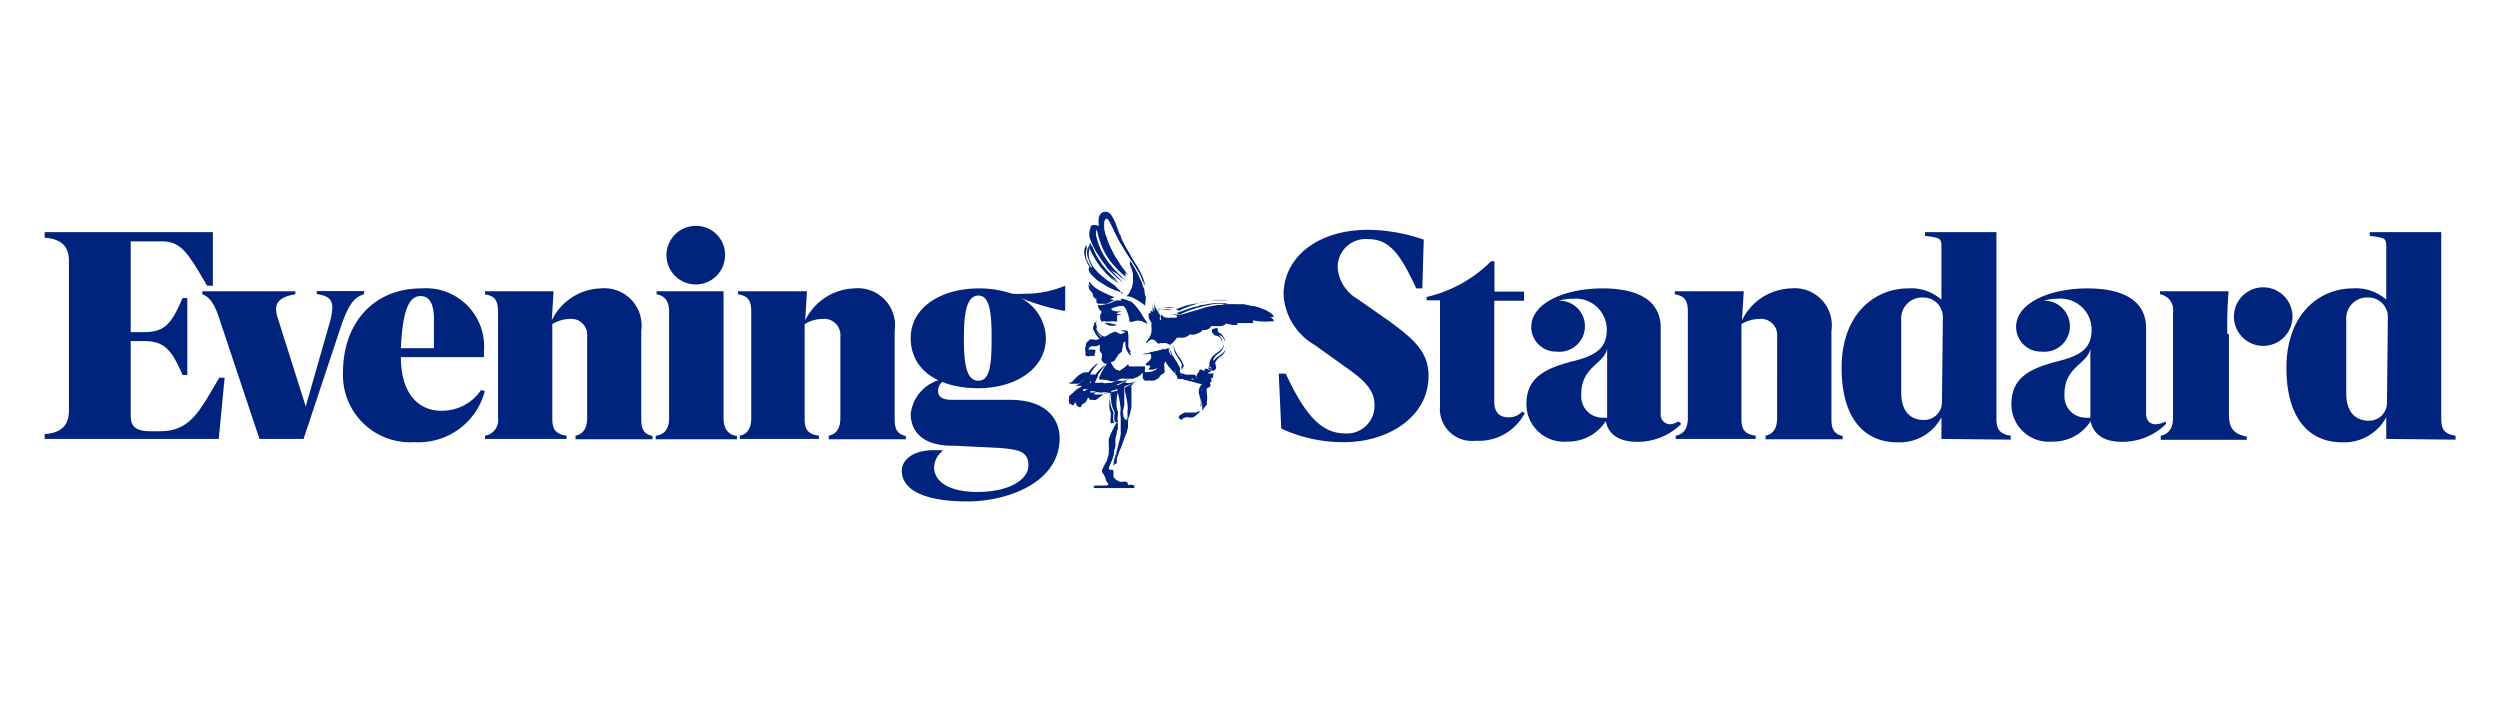 <svg xmlns="http://www.w3.org/2000/svg" viewBox="0 0 140 40"><title>Evening-Standard-Press-LogoArtboard 1</title><path d="M17,24.58H14.53l-2.31-6.92c-.25-.72-.54-1.06-.89-1.18v-.17h5.21v.17c-.9.15-1.25.49-1,1.28l1.58,5,1.3-4.54a3.78,3.78,0,0,0,.19-1c0-.55-.39-.68-.87-.75v-.17h2.65v.17c-.47.17-.8.39-1.27,1.73Zm104.3-.84a3.46,3.46,0,0,1-2.51,1c-1,0-1.59-.46-1.71-1.16a2.49,2.49,0,0,1-2.18,1.15,2.09,2.09,0,0,1-2.26-2.1c0-1.47,1-2,2.68-2.42,1.33-.34,1.81-.79,1.81-1.77V18.4a1.74,1.74,0,0,0-1.9-1.67,2.72,2.72,0,0,0-.78.11,1.43,1.43,0,1,1-.13,2.85,1.39,1.39,0,0,1-1.42-1.38c0-1.34,1.88-2.16,4-2.16s3.28.77,3.28,2.21c0,0,0,1.9,0,4.79,0,.33.16.61.53.61a1.27,1.27,0,0,0,.56-.16Zm-27.15,0a3.46,3.46,0,0,1-2.51,1c-1,0-1.6-.46-1.71-1.16a2.52,2.52,0,0,1-2.18,1.15,2.1,2.1,0,0,1-2.27-2.1c0-1.47,1-2,2.68-2.42,1.33-.34,1.82-.79,1.82-1.77V18.4a1.74,1.74,0,0,0-1.9-1.67,2.67,2.67,0,0,0-.78.11,1.43,1.43,0,1,1-.14,2.85,1.38,1.38,0,0,1-1.41-1.38c0-1.34,1.88-2.16,4-2.16S93,16.92,93,18.36c0,0,0,1.9,0,4.79a.54.54,0,0,0,.54.61A1.27,1.27,0,0,0,94,23.6Zm-67-1.84a3.83,3.83,0,0,1-3.94,2.86,3.76,3.76,0,0,1-4-3.94c0-2.66,1.66-4.67,4.39-4.67a3.26,3.26,0,0,1,3.5,3.54V20H22.45c0,2.13,1.06,3,2.24,3a2.63,2.63,0,0,0,2.25-1.16Zm46.46-2.59a3.48,3.48,0,0,1-1.73-2.81c0-2.11,1.93-3.63,4.72-3.63a9.72,9.72,0,0,1,3.13.55l-.08,2.73h-.34c-.84-1.79-1.43-2.76-2.69-2.76A1.57,1.57,0,0,0,74.91,15,2.21,2.21,0,0,0,76,16.73L77.82,18C79.18,19,80,19.71,80,21.05c0,2.34-2.33,3.71-4.71,3.71A8.24,8.24,0,0,1,71.75,24l-.14-3.08H72c1,2.14,1.91,3.35,3.31,3.35a1.54,1.54,0,0,0,1.66-1.63c0-.82-.65-1.4-1.5-2ZM52.8,21.36a.68.68,0,0,0-.27.53c0,.26.15.5.77.5l3.26,0c2.14,0,2.78,1.18,2.78,2.14,0,2.54-3,3.55-5.15,3.55-2.72,0-3.69-.79-3.69-1.72,0-.57.58-1.15,1.78-1.15.17,0,.32,0,.5,0l0,.05a1.2,1.2,0,0,0-.47.92c0,.68.67,1.37,2.43,1.37s2.85-.69,2.85-1.47-.47-.91-1.69-1l-2.46-.12C51.67,25,51,24.15,51,23.18a2.24,2.24,0,0,1,1.63-1.91ZM51,18.92c0-1.71,1.7-2.77,3.83-2.77a5.89,5.89,0,0,1,1.86.3,5,5,0,0,0,.66,0A5.85,5.85,0,0,0,59.65,16v1.4h-.1a13,13,0,0,1-2.41-.72,2.58,2.58,0,0,1,1.43,2.24c0,1.74-1.7,2.82-3.79,2.82S51,20.82,51,18.92m39,4.43V19.53c-.17.86-1.45,1-1.45,2.54v.06a1.19,1.19,0,0,0,1.17,1.26,1.57,1.57,0,0,0,.28,0m38.38-5.66a1.64,1.64,0,0,1-3.28,0,1.64,1.64,0,0,1,3.28,0m-3.56,1v4.45c0,.79.24,1.11,1,1.27v.18H121V24.4c.3-.06.69-.27.69-1V17.48a.88.88,0,0,0-.73-1v-.17h3.84a23.58,23.58,0,0,0-.07,2.37m-7.67,4.67V19.53c-.16.86-1.45,1-1.45,2.54v.06a1.19,1.19,0,0,0,1.17,1.26,1.57,1.57,0,0,0,.28,0m20.45,1.23V24.4c-.72-.11-.8-.45-.8-1V13h-4v.21c.82.1.92.13.92.57v3a2.57,2.57,0,0,0-1.87-.63c-1.83,0-3.72,1.38-3.72,4.45,0,2.84,1.28,4.17,3.12,4.17a2.68,2.68,0,0,0,2.47-1.4v1.21Zm-3.84-2.06a1,1,0,0,1-1,1c-.85,0-1.28-.58-1.28-1.53V17.92a1.17,1.17,0,0,1,1.23-1.26,1.09,1.09,0,0,1,1.1,1.13Zm-21.07,2.06V24.4c-.71-.11-.8-.45-.8-1V13h-4v.21c.82.1.92.13.92.57v3a2.56,2.56,0,0,0-1.86-.63c-1.83,0-3.73,1.38-3.73,4.45,0,2.84,1.28,4.17,3.13,4.17a2.65,2.65,0,0,0,2.46-1.4v1.21ZM3.86,14.63c0-.68-.26-1.24-1.36-1.32V13h9.42v3H11.6c-1-1.68-1.4-2.48-2.49-2.48H7.32V18.6h.74c1.19,0,1.56-.5,2.16-1.91h.27V21h-.27c-.6-1.4-1-1.9-2.16-1.9H7.32v4.16c0,.58.22.89,1.12.89h.5c1.73,0,2.23-1.12,3.34-3h.3l-.33,3.43H2.5v-.27c1.1-.08,1.36-.65,1.36-1.33Zm104.89,7.89a1,1,0,0,1-1,1c-.85,0-1.28-.58-1.28-1.53V17.92a1.17,1.17,0,0,1,1.23-1.26,1.09,1.09,0,0,1,1.1,1.13Zm-9.23-3.66a.91.91,0,0,0-1-1,2,2,0,0,0-1,.29v5.32c0,.64.23.84.8.93v.18H93.84V24.4c.32-.06.68-.27.68-1V17.48c0-.7-.2-.9-.73-1v-.17h3.86l-.1,1.63a3.16,3.16,0,0,1,2.75-1.79,2.08,2.08,0,0,1,2.26,2.38v4.89c0,.53.08.87.63,1v.18H98.87V24.4c.4-.09.65-.37.65-1ZM85.39,23.13a2.89,2.89,0,0,1-2.75,1.55,1.79,1.79,0,0,1-2-1.95V16.82h-.75v-.19a7.45,7.45,0,0,0,3.61-2h.19v1.7h1.66v.51H83.68v5.66c0,.55.26.87.79.87a1,1,0,0,0,.77-.32ZM55.53,18.81c0-1.57-.19-2.26-.74-2.26s-.81.69-.81,2.26v.25c0,1.57.23,2.26.81,2.26s.74-.69.74-2.26Zm-8.47.05a.91.91,0,0,0-1-1,2,2,0,0,0-1,.29v5.32c0,.64.23.84.8.93v.18H41.43V24.4c.3-.06.64-.27.64-1V17.48c0-.7-.2-.9-.74-1v-.17h3.86l-.1,1.63a3.18,3.18,0,0,1,2.75-1.79,2.08,2.08,0,0,1,2.26,2.38v4.89c0,.53.08.87.63,1v.18H46.41V24.4c.4-.09.65-.37.65-1ZM40.6,14.2A1.64,1.64,0,1,1,39,12.65,1.61,1.61,0,0,1,40.6,14.2m-3.13,3.28c0-.53-.16-.9-.7-1v-.17h3.75v7.11c0,.52.2.92.75,1v.18H36.72V24.4c.55-.06.75-.46.75-1Zm-4.59,1.38a.9.9,0,0,0-1-1,2,2,0,0,0-.95.29v5.32c0,.64.25.84.8.93v.18H27.16V24.4a.88.88,0,0,0,.73-1V17.48c0-.7-.2-.9-.73-1v-.17H31l-.1,1.63a3.15,3.15,0,0,1,2.74-1.79,2.09,2.09,0,0,1,2.27,2.38v4.89c0,.53.08.87.63,1v.18H32.23V24.4c.4-.09.65-.37.65-1Zm-8.58.64V17.86c0-.91-.29-1.28-.75-1.28-.64,0-1,.76-1.1,2.92Z" fill="#00237e"/><path d="M67.8,20.71a.08.08,0,0,0,0-.08.1.1,0,0,0-.08-.05h0s0,0,0,.06.07.08.13.07m-5.32-2.5-.23-.05L62,18.11a.2.2,0,0,0-.11,0l.22.12s0,0,0,0h0a1.77,1.77,0,0,0,.32,0l0,0m2.38-.85v0l0,.05s0,0,.08,0a.7.7,0,0,1,.2-.08,1,1,0,0,1,.56,0h0s0,0,0,0l0,0-.15,0h-.22a1.44,1.44,0,0,0-.46.08s-.06,0-.07.05m3.31,1.16,0-.13a0,0,0,0,0,0-.05.1.1,0,0,0-.18,0,.21.21,0,0,0,0,.15.08.08,0,0,0,0,0,.41.41,0,0,0,.2.19.2.2,0,0,0,.08,0l.16.1a.41.41,0,0,1,.1.21s0,0,0,.05a.17.17,0,0,0,0-.17.62.62,0,0,0-.11-.17.28.28,0,0,0-.14-.12.47.47,0,0,1-.14-.14m-1,4.56-.06,0a.28.28,0,0,1-.15.08.64.64,0,0,1-.2,0h-.4a.25.25,0,0,0-.17.08.09.09,0,0,0,0,.15.1.1,0,0,0,.19,0v0a.35.35,0,0,1,.17-.06h.15a.58.58,0,0,0,.26,0l.08-.05a.32.32,0,0,0,.12-.11s0,0,0,0m-1.51-3.7a.18.18,0,0,0,0,.11,1.52,1.52,0,0,1,.06.2.66.66,0,0,0,.05.15c.08.12.16.24.23.37a1.11,1.11,0,0,1,.14.29.33.33,0,0,0,0,.26s0,0,0,0a.38.38,0,0,1,.08-.17.11.11,0,0,0,0-.13,3.24,3.24,0,0,0-.17-.32l-.19-.29a1.08,1.08,0,0,1-.12-.24.33.33,0,0,0-.13-.19m3.14-2.57v0h0l-.35,0H68a3.69,3.69,0,0,0-.58.09c-.13,0-.26.05-.39.09a3.86,3.86,0,0,0-.58.17l-.5.18-.06,0,0,0a.31.31,0,0,0,.13.1l.08,0,.16-.09.4-.16.34-.11.39-.1a5.59,5.59,0,0,1,.56-.12,5.49,5.49,0,0,1,.81,0h.07m-1.07,3.72s.07,0,.12,0a.12.12,0,0,0,.1,0,.2.2,0,0,0,.1-.28l0-.05a.15.15,0,0,1,0-.17l.09-.13a1.92,1.92,0,0,1,.22-.18.66.66,0,0,0,.23-.32.38.38,0,0,0,0-.15,0,0,0,0,0,0,0h0s0,.06,0,.08,0,.08-.05.11a.57.57,0,0,1-.15.16l-.23.17a.89.89,0,0,0-.29.32.45.45,0,0,0-.07.3.41.41,0,0,0,0,.11m-5.2-4.89a4.84,4.84,0,0,1-1.47-2.05l0,0a.1.1,0,0,0-.05.1.57.57,0,0,0,0,.18,2.16,2.16,0,0,0,.17.34,3.94,3.94,0,0,0,.35.55l.3.35a3.57,3.57,0,0,0,.52.44l.1.07a.07.07,0,0,0,.08,0M62.43,26s0,0,0,0,0-.1,0-.15a.7.7,0,0,1,.05-.25c0-.13.09-.25.14-.37s.1-.25.15-.38l.09-.27c.05-.13.09-.26.14-.4A.6.6,0,0,0,63.1,24l0-.07a.32.32,0,0,0,0-.09.7.7,0,0,1,0-.14s0,0,0-.06a.2.2,0,0,0,0-.15,0,0,0,0,0-.05,0s0,.08,0,.12,0,0-.06,0a.47.47,0,0,1-.16-.31.59.59,0,0,0,0-.13,0,0,0,1,0-.07,0v.16l0,.17v.38c0,.08,0,.15,0,.23a1.5,1.5,0,0,1,0,.2,4,4,0,0,1-.13.58c0,.11-.06.22-.09.34a2.47,2.47,0,0,1-.11.36,1.61,1.61,0,0,0-.07.37.17.17,0,0,0,0,.07.09.09,0,0,0,0,.05m-1.14-9.68a.19.19,0,0,0,0,.18.32.32,0,0,0,.13.15l.05,0a.61.61,0,0,0,0,.14c0,.12.06.14.18.14h.25a.4.4,0,0,0,.15,0l.43-.21,0,0-.08,0-.22-.08-.36-.17a2.27,2.27,0,0,1-.34-.19,1,1,0,0,1-.2-.15,1.31,1.31,0,0,1-.24-.28.05.05,0,0,0,0,0s0,0,0,0a.39.39,0,0,0,0,.15.36.36,0,0,0,.08.19,2.54,2.54,0,0,1,.2.24m1.58,0s0,0,0-.06L62.45,16c-.2-.14-.41-.27-.6-.43s-.25-.19-.35-.3-.16-.17-.23-.26A2.42,2.42,0,0,1,61,14.5a1,1,0,0,1,0-.5v0c0-.07,0-.12,0-.18a.13.13,0,0,0,0-.06.26.26,0,0,0-.08.13.8.8,0,0,0,0,.53,2.61,2.61,0,0,0,.24.54L61,15c-.05.08-.05.09,0,.17a.32.32,0,0,0,.1.18,1.7,1.7,0,0,0,.19.19,2.41,2.41,0,0,0,.24.21l.53.32a4,4,0,0,0,.57.24l.23.06m1.24.74s0,0,0,0a.07.07,0,0,0,0-.05c0-.14,0-.28,0-.43s0-.23-.06-.35S64,16,63.94,15.9l-.18-.39a3.18,3.18,0,0,0-.16-.32l-.24-.41-.09-.14,0,0v.05a.15.15,0,0,1,0,.07c0,.09.06.19.1.28a1.87,1.87,0,0,1,.08.32c0,.11,0,.21,0,.32a1.12,1.12,0,0,1-.07.45c0,.08-.07.15-.1.22a.55.55,0,0,1-.19.24v0h.08a1,1,0,0,1,.38.14A4.17,4.17,0,0,1,64,17l.07.06,0,0m-.89,3.41-.15.14-.26.19c-.09.07-.06.07-.18,0l-.06,0-.11-.1s-.05,0-.06-.07a1.24,1.24,0,0,1-.19-.36v0l-.08,0,0,0-.14.25a2.3,2.3,0,0,0-.23.37l-.15.3a.06.06,0,0,0,0,.07l.07,0a.2.2,0,0,1,.11,0,1.88,1.88,0,0,1,.33.05.55.55,0,0,0,.45,0l.24-.1a1,1,0,0,1,.24,0l.37,0h.06l.2-.08c.07,0,.12-.08.19-.1h0a1.31,1.31,0,0,0,.3-.36,0,0,0,0,0,0-.07h0l-.08,0-.16,0-.38,0a2.62,2.62,0,0,1-.28,0M62.1,27.13a.32.32,0,0,1-.15.06l-.29,0-.34,0h0l0,0a.11.11,0,0,0,0,.11s0,0,0,0h2.12s.05,0,.05-.05a0,0,0,0,0,0,0c0-.06,0-.08-.08-.1l-.21,0h-.06c0-.06,0-.13-.09-.18H63l-.11,0a.25.25,0,0,1-.17,0,.66.66,0,0,1-.29-.17.36.36,0,0,1-.07-.1s0,0,0-.06a.22.22,0,0,1,0-.14s0-.05,0-.07a.11.11,0,0,0-.15-.12h0c-.06,0-.1,0-.11-.08a.17.17,0,0,1,0-.07,1.19,1.19,0,0,1,.08-.2,1.82,1.82,0,0,0,.2-.55c0-.15.06-.29.08-.44a1.26,1.26,0,0,0,0-.27,1.22,1.22,0,0,1,.07-.38c0-.09,0-.19.07-.28a.13.13,0,0,0,0-.06c0-.09,0-.18,0-.27s-.08,0-.1,0l0,0c-.08.17-.17.33-.25.5a.55.55,0,0,0-.07.28c0,.1,0,.2,0,.3a.5.5,0,0,1,0,.21,1.74,1.74,0,0,1,0,.22,2.81,2.81,0,0,1-.08.31,2,2,0,0,1-.13.34.08.08,0,0,1,0,0,.36.36,0,0,0-.11.16.23.23,0,0,0,0,.28.71.71,0,0,1,.15.3A.42.42,0,0,0,62,27l.11.15m-.61-10.07a.08.08,0,0,0,0,.1.58.58,0,0,0,.22.29.47.47,0,0,0-.11.25.68.68,0,0,0,.07.28h0A.85.85,0,0,1,62,18a.38.38,0,0,0,.15,0,.82.82,0,0,1,.22,0h.19s0,0,0-.05l0-.1a.29.29,0,0,1,0-.18l0,0a1,1,0,0,1,.29-.09s0,0,0,0h-.27a.94.94,0,0,1-.3-.07l0,0a.34.34,0,0,1-.06-.12.08.08,0,0,1,0-.08.54.54,0,0,1,.2-.1l.26-.07.14,0a.1.1,0,0,1,.09,0,.63.63,0,0,1,.17.23,2.77,2.77,0,0,1,.1.26l.06.23V18h0a.46.46,0,0,0,.2,0A.65.65,0,0,1,64,18l.18.11.08,0h0v0s0,0,0,0a3.51,3.51,0,0,1-.27-.4,2.64,2.64,0,0,0-.33-.47,2.06,2.06,0,0,0-.29-.3l-.07,0a1.63,1.63,0,0,0-.37-.13.22.22,0,0,0-.14,0l.07.08-.08,0a.68.68,0,0,0-.23.05.73.73,0,0,0-.23.09h0a2.52,2.52,0,0,1-.47.13.44.44,0,0,1-.32,0m-.13,1a.6.6,0,0,0-.11.06.14.14,0,0,0-.07.1.17.17,0,0,0,0,.12l.11.22a1,1,0,0,0,.32.36s0,0,0,0a.47.47,0,0,1-.1.1.39.39,0,0,1-.36.06l-.07,0a.17.17,0,0,0-.18.05l-.08.07a.33.33,0,0,0-.09.23v.11a.24.24,0,0,1,0,.2.14.14,0,0,0,.1.1.2.2,0,0,0,.15,0,.35.35,0,0,1,.17,0h.1s0,0,0-.05a.23.23,0,0,0,0-.14s0,0-.09,0a.09.09,0,0,1-.07,0,.2.2,0,0,0-.13,0,.12.12,0,0,1-.09,0,.5.5,0,0,1,.08-.27.29.29,0,0,1,.15-.09l.21,0a.63.63,0,0,0,.24-.09l0,0a.15.15,0,0,0,0,.06.74.74,0,0,1,0,.14.3.3,0,0,0,0,.13.27.27,0,0,0,.13.18l0,0a.14.14,0,0,0,0,.06.3.3,0,0,0,0,.1.25.25,0,0,0,0,.25.66.66,0,0,0,.15.14.07.07,0,0,0,.09,0l.07,0a.79.79,0,0,1,.29-.11.13.13,0,0,0,.1-.07l.16-.24a.61.61,0,0,1,.19-.2.17.17,0,0,0,.07-.14l0-.19.06-.17a.21.21,0,0,1,.07-.12s0,0,0,0h-.06a.32.32,0,0,1-.19-.05l0,0a.31.31,0,0,0-.21-.06h-.12l0,0a.19.19,0,0,1,.13,0l.2.07a.85.85,0,0,1,.17.06.08.08,0,0,0,.1,0l.06,0s0,.07,0,.1,0,.06,0,.1,0,0,0,0a.34.34,0,0,0,0,.17,1,1,0,0,1,.07.15l.08.13a.36.36,0,0,0,.13.11.07.07,0,0,0,0,0l0-.07-.14-.23,0-.06a2.45,2.45,0,0,1,0-.27c0-.11,0-.23,0-.34a.59.59,0,0,1,0-.14v-.06l-.12-.06H63l0,0,0,0s0,0,0,0a0,0,0,0,1,0,0l-.06,0-.08,0s-.07,0,0,.06a0,0,0,0,0,0,0h0a.4.4,0,0,1,.15,0c0,.07,0,.08,0,.09h0a1.77,1.77,0,0,1-.23,0s0,0,0,0,0,0,0,0h.11a.06.06,0,0,1,.06.05,0,0,0,0,1,0,0h0l-.15,0a.34.34,0,0,1-.15-.06l-.12-.06h-.06a1.6,1.6,0,0,0-.3.13.88.88,0,0,1-.21.12.15.15,0,0,1-.13,0,.72.72,0,0,1-.24-.18.88.88,0,0,1-.18-.29.25.25,0,0,1,0-.17.1.1,0,0,0,0-.09M64.11,16h0a.49.49,0,0,0,0-.12,2.83,2.83,0,0,0-.14-.41,5.12,5.12,0,0,0-.27-.52l0,0c-.05-.08-.1-.16-.16-.24l-.22-.38-.1-.19c-.08-.12-.15-.24-.22-.37l-.13-.26a1.22,1.22,0,0,1-.1-.24s0-.08-.05-.13-.12-.29-.17-.43a1.34,1.34,0,0,1-.07-.18c0-.06-.05-.11-.07-.16a1.56,1.56,0,0,0-.16-.28A.46.46,0,0,0,62,11.9H62a.44.44,0,0,0-.19.07.51.51,0,0,0-.15.28,2,2,0,0,0,0,.42s0,0,0,.05a.42.42,0,0,0-.26-.08.21.21,0,0,0-.2.1l0,.06a.84.84,0,0,0-.07.35.66.66,0,0,0,.06.31l.12.3a3.72,3.72,0,0,0,.27.48c.09.15.19.3.29.45L62,15a3.87,3.87,0,0,0,.4.41l.2.19.37.26h0a0,0,0,0,0,0,0s0,0,0,0l-.12-.1-.15-.14-.13-.13-.32-.32-.17-.21c-.1-.12-.19-.24-.28-.37a3.39,3.39,0,0,1-.4-.78,4.58,4.58,0,0,1-.15-.49.71.71,0,0,1,0-.29.49.49,0,0,1,0-.11.08.08,0,0,1,.1-.05s.07,0,.09.07.07.3.12.45a4.47,4.47,0,0,0,.25.64,3.47,3.47,0,0,0,.38.61,6.2,6.2,0,0,0,.55.6l.11.11.2.15s0,0,0,0L63,15.19a2.76,2.76,0,0,1-.28-.39,1.82,1.82,0,0,0-.15-.23,3,3,0,0,1-.26-.46,4.27,4.27,0,0,1-.24-.53s0,0,0,0a.56.56,0,0,1-.07-.18c0-.08-.05-.16-.08-.23a2.14,2.14,0,0,1-.08-.32,2.83,2.83,0,0,1,0-.41.33.33,0,0,1,.08-.18l0,0a.08.08,0,0,1,.09,0,.38.38,0,0,1,.11.11l.15.29c.1.19.18.4.29.59l.14.28L63,14c.08.15.17.28.26.42s.19.27.27.41.16.25.23.38a1.23,1.23,0,0,1,.14.25c.07.18.15.36.23.54M67,21.22a.76.76,0,0,1,0-.11.17.17,0,0,0-.17-.13h-.27a.54.54,0,0,1-.31-.06.24.24,0,0,0-.14,0s0,0,0,0a.7.7,0,0,0-.08-.23,3.3,3.3,0,0,0-.42-.73.53.53,0,0,0-.06-.1.67.67,0,0,1-.1-.23.88.88,0,0,1,0-.15h0l-.17.07a3.88,3.88,0,0,1-.49.11l-.06,0a.87.87,0,0,1-.45.12H64s0,0,0,0,0,0,0,0h0a1,1,0,0,0,.39,0c.08,0,.12,0,.12.1a.23.23,0,0,1,0,.14.68.68,0,0,1-.22.26.3.3,0,0,0-.08.08.1.1,0,0,0,.07.07h.07l.11,0c0,.06,0,.06,0,.09l-.07.06s0,.06,0,.08l.06,0h.13a1.17,1.17,0,0,0,.26-.1s0,0,0,0a.26.26,0,0,1-.12.15,1,1,0,0,1-.5.13c-.11,0-.12,0-.11-.11s0,0,0,0a.1.1,0,0,0-.07.16l0,0s0,0,0,.06a.33.33,0,0,0,0,.14.19.19,0,0,0,.1.12.71.71,0,0,0,.2,0,1.92,1.92,0,0,0,.32,0,.57.57,0,0,0,.29-.19A.5.5,0,0,0,65,21a1.4,1.4,0,0,0,.13-.34.23.23,0,0,0,0-.14l0-.1a.56.56,0,0,1,0-.12.23.23,0,0,1,0-.18.2.2,0,0,1,.08-.08s0,0,0,0l0,0a1,1,0,0,0,.21.34,3,3,0,0,0,.35.36.2.2,0,0,1,.06.11.2.2,0,0,0,0,.07c0,.1.07.12.19.1a.27.27,0,0,1,.13,0,.88.88,0,0,0,.23.07.49.49,0,0,1,.17.06l.08,0,.24.08a1.56,1.56,0,0,0,.43.08.16.16,0,0,0,0,.15v0a.08.08,0,0,1,0,.07l0,0a.39.39,0,0,0-.08.1.56.56,0,0,0-.07.44,2.5,2.5,0,0,0,.07.26,1.07,1.07,0,0,1,0,.47l0,0s0,0,0,0l.06-.09a.47.47,0,0,0,0-.16,1.35,1.35,0,0,0,0-.49.29.29,0,0,1,0-.09c0-.13,0-.15.09-.21l.09-.06a.11.11,0,0,0,0-.15.17.17,0,0,1,0-.05s.06-.05.08-.08a.37.37,0,0,0,0-.11l0,0c0-.05,0-.06-.06-.1h.15c.07,0,.09,0,0-.1s0,0,0-.05h0a.05.05,0,0,0,0-.09.11.11,0,0,0-.09,0l-.16,0a.08.08,0,0,1,0-.08h.09l0,0c.06,0,.06-.06,0-.1l0,0-.13-.06a.14.14,0,0,0-.18,0l0,.05-.09.13a.27.27,0,0,0-.06.17v.12c0,.05,0,.08-.08.07l-.23,0m-4.5,2.44s0,0,0,0,0,0,0-.05a.76.76,0,0,1,0-.3l0-.11a.23.23,0,0,0,0-.14,1.16,1.16,0,0,1-.08-.42,2.5,2.5,0,0,1,.1-.72.18.18,0,0,1,.1-.14.49.49,0,0,1,.17-.06c.06,0,.08,0,.1.06v0l0,.14a4.87,4.87,0,0,1,.15.76v0a1,1,0,0,1,0,.34v.18s0,0,0,.06a.06.06,0,0,0,.06,0,1.39,1.39,0,0,0,.06-.19,3.94,3.94,0,0,0,.1-.47c0-.1,0-.21,0-.32a.66.66,0,0,0,0-.14s0-.06,0-.09,0-.33,0-.5a.14.14,0,0,1,0-.11l.15-.18s0,0,0,0a.67.67,0,0,0-.12.06c-.15.1-.31.17-.46.26l0,0c-.14.06-.28.09-.41.16l-.06,0-.29.08-.39.1a.35.35,0,0,1-.14,0,1.16,1.16,0,0,1-.37,0l-.2-.08,0,0a.06.06,0,0,1,0-.09.07.07,0,0,1,.1,0l.1,0a1,1,0,0,0,.25.06.62.62,0,0,0,.42-.06.32.32,0,0,1,.14,0,2,2,0,0,0,.26-.06l.35-.1.13-.05.5-.21a3,3,0,0,0,.39-.22,0,0,0,0,0,0,0h0l-.18.09a.76.76,0,0,1-.39.08.53.53,0,0,0-.25,0l-.24.11-.1,0-.1,0a.42.42,0,0,1-.27,0,.54.54,0,0,0-.25,0,.58.58,0,0,0-.19,0,.53.53,0,0,1-.22,0,.24.24,0,0,1-.18-.09l0,0a.11.11,0,0,1,0-.11l.15-.31a.43.43,0,0,1,0-.07l.12-.17a1.81,1.81,0,0,1,.25-.3l0-.05s0,0,0,0h0l-.08.06a2.14,2.14,0,0,0-.44.46l0,0s0,0,0,0a.55.55,0,0,0-.46.11,1.34,1.34,0,0,0-.31.27,1.36,1.36,0,0,1-.12.12.29.29,0,0,1-.22.08l-.07,0,.05,0a.53.53,0,0,0,.25.05l.19,0,.13,0,.14-.06c.11-.15.11-.15.19-.18a2.48,2.48,0,0,0-.15.4l-.09.05a1.1,1.1,0,0,0-.34.26l0,0-.26.22s0,0,0,0a.32.32,0,0,0,0,.09s0,.06,0,.09v0c-.05.07,0,.09,0,.14h0c0,.11,0,.11.12.14s0,0,0,0a.1.1,0,0,0,.17,0,.1.1,0,0,0,0-.05.24.24,0,0,1,.14-.12.27.27,0,0,0,.14-.14.56.56,0,0,0,.07-.16.15.15,0,0,1,.07-.11.49.49,0,0,1,0,.11.11.11,0,0,0,.09.1l.15,0a.19.19,0,0,0,.15,0l.1-.07.39-.29a.11.11,0,0,1,.07,0L62.1,22h0s0,0,.06,0a.22.22,0,0,1,0,.08.83.83,0,0,0,0,.31,1.5,1.5,0,0,0,.14.59.31.31,0,0,1,.05.1.27.27,0,0,1,0,.12,1.58,1.58,0,0,0,0,.37.37.37,0,0,0,.05.11m3.46-5.89h-.26a1,1,0,0,1-.24,0,.37.37,0,0,1-.25-.1l-.08-.09s0,0,0,0h0a0,0,0,0,0,0,0l0,.13a.39.39,0,0,1,0,.21.06.06,0,0,1,0,0h0a.27.27,0,0,1-.14-.14,2.16,2.16,0,0,1-.22-.36.88.88,0,0,1-.12-.32s0-.06,0-.09a0,0,0,0,0,0,0h0l0,0a.41.41,0,0,0,0,.19c0,.08,0,.16,0,.23v.13s0,0,0,.05l-.05,0-.09-.08a.06.06,0,0,0-.08,0,.74.74,0,0,0,0,.21s0,0,0,.06l.1.16a.73.73,0,0,0,.05.09.2.2,0,0,1,0,.09s0,.08,0,.12a1.51,1.51,0,0,1,0,.3.87.87,0,0,1-.13.35,2.48,2.48,0,0,1-.19.26s0,0,0,0a.11.11,0,0,0,.09,0l.08-.1,0,0a.41.41,0,0,0,.11-.07.17.17,0,0,1,.12,0,.31.31,0,0,1,.17.09l.09.11a.11.11,0,0,0,.14,0,.33.33,0,0,1,.14,0,.47.47,0,0,1,.38.08l0,0s0,0,.07,0a1.18,1.18,0,0,0,.28-.31.27.27,0,0,1,.07-.08l.22,0a.66.66,0,0,0,.39-.09.28.28,0,0,0,.1-.09s0,0,0,0h.11a.57.57,0,0,0,.18,0,1.43,1.43,0,0,0,.34-.14l.06-.05a.15.15,0,0,0,0-.06.33.33,0,0,0,.17,0,.41.41,0,0,0,.36-.22H68a2.36,2.36,0,0,0,.37,0,.58.58,0,0,0,.21-.07.08.08,0,0,0,.05-.07,0,0,0,0,1,0,0h.05l.31.07a.82.82,0,0,0,.27,0c.08,0,.09,0,0-.1a.05.05,0,0,1,0,0,.27.27,0,0,1,.09,0l.29,0h.16l.24,0,.12,0a.06.06,0,0,0,0-.09l0-.06,0,0h0l.3.05a4.6,4.6,0,0,0,.83,0l.05,0a.27.27,0,0,0-.11-.17l-.14-.1-.17-.1-.39-.16h0l-.29-.08-.13,0a3,3,0,0,0-.52-.11,1.65,1.65,0,0,1-.32,0h-.5l-.2,0c-.13,0-.25,0-.38.05l-.38.07a3.2,3.2,0,0,0-.42.1c-.23.08-.46.14-.7.21l-.43.13a.66.66,0,0,1-.44,0,1,1,0,0,0-.24,0s0,0,0,0,0,0,0,0l.12,0a.64.64,0,0,1,.24.11" fill="#00237e"/><path d="M64.82,18.24s0,0,0,0,.16.26.25.38a.28.28,0,0,0,.1.09l.12.07.06,0a.05.05,0,0,0,.07,0v-.12l.1-.06v-.07l.06-.06s0-.07,0-.1,0,0,.08,0h0a1.11,1.11,0,0,0,0-.26s0,0,0,0h0a2.71,2.71,0,0,1-.41,0h-.15a.66.66,0,0,0-.27.06m1.1-.47a.64.64,0,0,0-.24-.11l-.12,0s0,0,0,0,0,0,0,0a1,1,0,0,1,.24,0,.66.66,0,0,0,.44,0l.43-.13c.24-.07.47-.13.7-.21a3.2,3.2,0,0,1,.42-.1l.38-.07c.13,0,.25,0,.38-.05l.2,0h.5a1.65,1.65,0,0,0,.32,0,3,3,0,0,1,.52.11l.13,0,.29.08h0l.39.16.17.1.14.1a.27.27,0,0,1,.11.17l-.05,0a4.6,4.6,0,0,1-.83,0l-.3-.05h0l0,0,0,.06a.06.06,0,0,1,0,.09l-.12,0-.24,0h-.16l-.29,0a.27.27,0,0,0-.09,0,.05.05,0,0,0,0,0c0,.06,0,.09,0,.1a.82.82,0,0,1-.27,0L68.68,18h-.05a0,0,0,0,0,0,0,.08.08,0,0,1-.05.07.58.58,0,0,1-.21.07,2.36,2.36,0,0,1-.37,0h-.07a.41.41,0,0,1-.36.22.33.33,0,0,1-.17,0,.15.15,0,0,1,0,.06l-.06.05a1.43,1.43,0,0,1-.34.14.57.57,0,0,1-.18,0h-.11s0,0,0,0a.28.28,0,0,1-.1.09.66.66,0,0,1-.39.09l-.22,0a.27.27,0,0,0-.07.08,1.18,1.18,0,0,1-.28.31s0,0-.07,0l0,0a.47.47,0,0,0-.38-.08.33.33,0,0,0-.14,0,.11.11,0,0,1-.14,0l-.09-.11a.31.31,0,0,0-.17-.09.17.17,0,0,0-.12,0,.41.41,0,0,1-.11.07l0,0-.08.1a.11.11,0,0,1-.09,0s0,0,0,0a2.48,2.48,0,0,0,.19-.26.87.87,0,0,0,.13-.35,1.51,1.51,0,0,0,0-.3s0-.08,0-.12a.2.2,0,0,0,0-.09.73.73,0,0,1-.05-.09l-.1-.16s0,0,0-.06a.74.74,0,0,1,0-.21.06.06,0,0,1,.08,0l.09.08.05,0s0,0,0-.05v-.13c0-.07,0-.15,0-.23a.41.41,0,0,1,0-.19l0,0h0a0,0,0,0,1,0,0s0,.06,0,.09a.88.88,0,0,0,.12.32,2.16,2.16,0,0,0,.22.36A.27.27,0,0,0,65,18h0a.06.06,0,0,0,0,0,.39.39,0,0,0,0-.21l0-.13a0,0,0,0,1,0,0h0s0,0,0,0l.08.09a.37.37,0,0,0,.25.1,1,1,0,0,0,.24,0h.26" fill="#00237e"/><path d="M62.46,23.66a.37.37,0,0,1-.05-.11,1.58,1.58,0,0,1,0-.37.27.27,0,0,0,0-.12.31.31,0,0,0-.05-.1,1.5,1.5,0,0,1-.14-.59.83.83,0,0,1,0-.31.22.22,0,0,0,0-.08s0,0-.06,0h0l-.23.05a.11.11,0,0,0-.07,0l-.39.29-.1.07a.19.19,0,0,1-.15,0l-.15,0a.11.11,0,0,1-.09-.1.49.49,0,0,0,0-.11.15.15,0,0,0-.07.11.56.56,0,0,1-.07.16.27.27,0,0,1-.14.14.24.24,0,0,0-.14.12.1.1,0,0,1,0,.05.1.1,0,0,1-.17,0s0,0,0,0-.11,0-.12-.14h0c-.07-.05-.08-.07,0-.14v0s0-.06,0-.09a.32.32,0,0,1,0-.09s0,0,0,0l.26-.22,0,0a1.1,1.1,0,0,1,.34-.26l.09-.05a2.48,2.48,0,0,1,.15-.4c-.08,0-.08,0-.19.18l-.14.06-.13,0-.19,0a.53.53,0,0,1-.25-.05l-.05,0,.07,0a.29.29,0,0,0,.22-.08,1.36,1.36,0,0,0,.12-.12,1.34,1.34,0,0,1,.31-.27.55.55,0,0,1,.46-.11s0,0,0,0l0,0a2.14,2.14,0,0,1,.44-.46l.08-.06h0s0,0,0,0l0,.05a1.81,1.81,0,0,0-.25.3l-.12.17a.43.43,0,0,0,0,.07l-.15.31a.11.11,0,0,0,0,.11l0,0a.24.24,0,0,0,.18.09.53.53,0,0,0,.22,0,.58.58,0,0,1,.19,0,.54.54,0,0,1,.25,0,.42.42,0,0,0,.27,0l.1,0a.18.18,0,0,0,.1,0l.24-.11a.53.53,0,0,1,.25,0,.76.76,0,0,0,.39-.08l.18-.09h0a0,0,0,0,1,0,0,3,3,0,0,1-.39.22l-.5.21-.13.05-.35.1a2,2,0,0,1-.26.06.23.23,0,0,0-.14,0,.68.68,0,0,1-.42.05,1,1,0,0,1-.25-.06l-.1,0a.07.07,0,0,0-.1,0,.06.06,0,0,0,0,.09l0,0,.2.08a1.16,1.16,0,0,0,.37,0,.35.35,0,0,0,.14,0l.39-.1.29-.08.06,0c.13-.07.27-.1.41-.16l0,0c.15-.09.31-.16.46-.26a.67.67,0,0,1,.12-.06s0,0,0,0l-.15.18a.14.14,0,0,0,0,.11c0,.17,0,.33,0,.5s0,.06,0,.09a.66.66,0,0,1,0,.14c0,.11,0,.22,0,.32a3.94,3.94,0,0,1-.1.47,1.39,1.39,0,0,1-.06.19.06.06,0,0,1-.06,0s0,0,0-.06V23a1,1,0,0,0,0-.34v0a4.87,4.87,0,0,0-.15-.76l0-.14v0c0-.06,0-.07-.1-.06a.49.49,0,0,0-.17.06.18.18,0,0,0-.1.14,2.5,2.5,0,0,0-.1.72,1.16,1.16,0,0,0,.08.42.23.23,0,0,1,0,.14l0,.11a.76.76,0,0,0,0,.3s0,0,0,.05,0,0,0,0" fill="#00237e"/><path d="M64.11,16c-.08-.18-.16-.36-.23-.54a1.65,1.65,0,0,0-.14-.26l-.23-.38c-.08-.13-.18-.27-.27-.4s-.18-.27-.26-.41l-.31-.53-.14-.28c-.11-.19-.19-.4-.29-.59l-.15-.29a.57.57,0,0,0-.11-.11.08.08,0,0,0-.09,0l0,0a.36.36,0,0,0-.08.18,2.83,2.83,0,0,0,0,.41,2.14,2.14,0,0,0,.08.32c0,.07,0,.15.08.23a1,1,0,0,0,.07.18s0,0,0,0a4.27,4.27,0,0,0,.24.53,4.17,4.17,0,0,0,.26.46,1.82,1.82,0,0,1,.15.23,2.76,2.76,0,0,0,.28.39l.22.27s0,0,0,0l-.2-.15-.11-.11a6.2,6.2,0,0,1-.55-.6,3.47,3.47,0,0,1-.38-.61,4.47,4.47,0,0,1-.25-.64c-.05-.15-.08-.3-.12-.45s0-.07-.09-.07a.08.08,0,0,0-.1.05.49.49,0,0,0,0,.11.71.71,0,0,0,0,.29,4,4,0,0,0,.15.49,3.39,3.39,0,0,0,.4.78c.09.13.18.25.28.37l.17.21.32.32.13.13.15.14.12.1s0,0,0,0a0,0,0,0,1,0,0h0l-.37-.26-.2-.19A3.87,3.87,0,0,1,62,15l-.26-.36-.29-.43a4.67,4.67,0,0,1-.27-.49l-.12-.3a.66.66,0,0,1-.06-.31.84.84,0,0,1,.07-.35l0-.06a.21.21,0,0,1,.2-.1.42.42,0,0,1,.26.08s0,0,0-.05a2,2,0,0,1,0-.42.51.51,0,0,1,.15-.28.44.44,0,0,1,.19-.07H62a.46.46,0,0,1,.18.13,1.56,1.56,0,0,1,.16.28s0,.1.07.16a1.34,1.34,0,0,0,.07.18c0,.14.11.29.17.43s0,.09.05.13a1.73,1.73,0,0,0,.1.24l.13.26c.07.13.14.25.22.37l.1.19.22.38.16.24,0,0a5.12,5.12,0,0,1,.27.52,2.83,2.83,0,0,1,.14.41.49.49,0,0,1,0,.12h0" fill="#00237e"/><path d="M61.36,18.1a.1.1,0,0,1,0,.09.25.25,0,0,0,0,.17.88.88,0,0,0,.18.29.72.72,0,0,0,.24.18.15.15,0,0,0,.13,0,.88.88,0,0,0,.21-.12,1.6,1.6,0,0,1,.3-.13h.06l.12.06a.34.34,0,0,0,.15.06l.15,0h0a0,0,0,0,0,0,0,.06.06,0,0,0-.06-.05h-.11s0,0,0,0,0,0,0,0a1.77,1.77,0,0,0,.23,0h0s.06,0,0-.09a.4.4,0,0,0-.15,0h0a0,0,0,0,1,0,0s0-.07,0-.06l.08,0,.06,0a0,0,0,0,0,0,0s0,0,0,0,0,0,0,0l0,0h.1l.12.06v.06s0,.09,0,.14,0,.23,0,.34a2.45,2.45,0,0,0,0,.27l0,.06.14.23,0,.07a.07.07,0,0,1,0,0,.36.36,0,0,1-.13-.11l-.08-.13a1,1,0,0,0-.07-.15.34.34,0,0,1,0-.17s0,0,0,0,0-.07,0-.1,0-.06,0-.1,0,0-.05,0a.08.08,0,0,1-.1,0,.85.85,0,0,0-.17-.06l-.2-.07a.19.19,0,0,0-.13,0l0,0h.12a.32.32,0,0,1,.21.06l0,0a.32.32,0,0,0,.19.05H63s0,0,0,0a.25.25,0,0,0-.07.12l-.06.17,0,.19a.17.17,0,0,1-.07.14.61.61,0,0,0-.19.2l-.16.24a.13.13,0,0,1-.1.07.79.79,0,0,0-.29.11l-.07,0a.07.07,0,0,1-.09,0,.47.47,0,0,1-.14-.14.23.23,0,0,1,0-.25.3.3,0,0,1,0-.1l0-.06,0,0a.29.29,0,0,1-.13-.18.3.3,0,0,1,0-.13.74.74,0,0,0,0-.14.15.15,0,0,1,0-.06l0,0a.63.63,0,0,1-.24.09l-.21,0a.29.29,0,0,0-.15.09.5.5,0,0,0-.08.27.12.12,0,0,0,.09,0,.2.2,0,0,1,.13,0,.09.09,0,0,0,.07,0s.08,0,.09,0a.23.23,0,0,1,0,.14s0,.05,0,.05h-.1a.35.35,0,0,0-.17,0,.2.2,0,0,1-.15,0,.14.14,0,0,1-.1-.1.24.24,0,0,0,0-.2v-.11a.33.33,0,0,1,.09-.23l.08-.07a.17.17,0,0,1,.18-.05l.07,0a.39.39,0,0,0,.36-.06.47.47,0,0,0,.1-.1s0,0,0,0a1,1,0,0,1-.32-.36l-.11-.22a.17.17,0,0,1,0-.12.14.14,0,0,1,.07-.1.6.6,0,0,1,.11-.06" fill="#00237e"/><path d="M61.49,17.06a.44.44,0,0,0,.32,0,2.52,2.52,0,0,0,.47-.13h0a1.15,1.15,0,0,1,.23-.1,1,1,0,0,1,.23,0l.08,0-.07-.09a.31.31,0,0,1,.14,0,1.63,1.63,0,0,1,.37.13l.07,0a2.06,2.06,0,0,1,.29.3,2.64,2.64,0,0,1,.33.47,3.51,3.51,0,0,0,.27.4s0,0,0,0,0,0,0,0,0,0,0,0l-.08,0L64,18a.65.65,0,0,0-.51,0,.46.46,0,0,1-.2,0h0v-.24l-.06-.23a2.77,2.77,0,0,0-.1-.26A.63.63,0,0,0,62.9,17a.1.1,0,0,0-.09,0l-.14,0-.26.07a.54.54,0,0,0-.2.1.08.08,0,0,0,0,.08.34.34,0,0,0,.06.12l0,0a.94.94,0,0,0,.3.07h.27s0,0,0,0a1,1,0,0,0-.29.09l0,0a.29.29,0,0,0,0,.18l0,.1s0,.05,0,.05h-.19l-.22,0A.38.38,0,0,1,62,18a.81.81,0,0,0-.31,0h0a.68.68,0,0,1-.07-.27.47.47,0,0,1,.11-.26.63.63,0,0,1-.22-.29.08.08,0,0,1,0-.1" fill="#00237e"/><path d="M62.1,27.13,62,27a.42.42,0,0,1-.09-.19.71.71,0,0,0-.15-.3.23.23,0,0,1,0-.28.36.36,0,0,1,.11-.16.08.08,0,0,0,0,0,2,2,0,0,0,.13-.34l.09-.31c0-.07,0-.15,0-.22a.5.5,0,0,0,0-.21c0-.1,0-.2,0-.3a.55.55,0,0,1,.07-.28c.08-.17.17-.33.25-.5l0,0c0-.06,0-.06.1,0a1.22,1.22,0,0,0,0,.27.13.13,0,0,1,0,.06c0,.09-.05.19-.07.28a1.22,1.22,0,0,0-.07.38,1.26,1.26,0,0,1,0,.27c0,.15-.06.29-.09.44a1.57,1.57,0,0,1-.19.55,1.19,1.19,0,0,0-.08.2.17.17,0,0,0,0,.07.1.1,0,0,0,.11.08h0a.11.11,0,0,1,.15.12v.07a.22.22,0,0,0,0,.14s0,0,0,.06a.36.36,0,0,0,.07.1.66.66,0,0,0,.29.17.25.25,0,0,0,.17,0L63,27h.09c.06,0,.06.12.09.18h.06l.21,0c.06,0,.07,0,.08.1a0,0,0,0,1,0,0s0,.05-.05.05H61.32s0,0-.06,0a.14.14,0,0,1,0-.11l0,0h0l.34,0,.29,0a.32.32,0,0,0,.15-.06" fill="#00237e"/><path d="M63.22,20.52a2.62,2.62,0,0,0,.28,0l.38,0,.17,0,.07,0h0a0,0,0,0,1,0,.07,1.31,1.31,0,0,1-.3.36h0c-.07,0-.12.08-.19.1l-.2.08h-.06l-.37,0a1,1,0,0,0-.24,0l-.24.1a.55.55,0,0,1-.45,0,1.88,1.88,0,0,0-.33-.05.27.27,0,0,0-.12,0l-.06,0a.06.06,0,0,1,0-.07l.15-.3a2.3,2.3,0,0,1,.23-.37l.15-.25,0,0,.08,0h0a1.24,1.24,0,0,0,.19.36s0,.05.06.07l.11.1.06,0c.12.05.09.05.18,0l.26-.19.15-.14" fill="#00237e"/><path d="M64.11,17.11l0,0L64,17c-.14-.1-.29-.21-.44-.3a1.22,1.22,0,0,0-.38-.13H63.1v0a.55.55,0,0,0,.19-.24c0-.07.07-.14.1-.22a1.12,1.12,0,0,0,.07-.45c0-.11,0-.21,0-.32a2.14,2.14,0,0,0-.08-.32c0-.09-.06-.19-.09-.28a.43.43,0,0,0,0-.07V14.6l0,0,.09.14.24.41a3.18,3.18,0,0,1,.16.32l.18.39c0,.12.09.24.12.36s0,.24.06.35,0,.29,0,.44a.06.06,0,0,1,0,0s0,0,0,0" fill="#00237e"/><path d="M62.87,16.37l-.22-.06a3.72,3.72,0,0,1-.58-.24l-.53-.32a2.41,2.41,0,0,1-.24-.21,1.7,1.7,0,0,1-.19-.19.42.42,0,0,1-.11-.18A.16.16,0,0,1,61,15l0-.07a2.61,2.61,0,0,1-.24-.54.8.8,0,0,1,0-.53.26.26,0,0,1,.08-.13.13.13,0,0,1,0,.06c0,.06.05.11,0,.18v0a1,1,0,0,0,0,.5,2.42,2.42,0,0,0,.29.55l.22.26c.11.11.24.19.36.3s.4.29.6.43l.42.27s0,0,0,.06" fill="#00237e"/><path d="M61.29,16.33a2.54,2.54,0,0,0-.2-.24A.36.36,0,0,1,61,15.9a.39.39,0,0,1,0-.15s0,0,0,0a.05.05,0,0,1,0,0,1.31,1.31,0,0,0,.24.28,1,1,0,0,0,.2.15,2.27,2.27,0,0,0,.34.19l.36.17.22.08.08,0,0,0-.43.21a.4.4,0,0,1-.15,0h-.25c-.11,0-.15,0-.18-.14a.61.61,0,0,1,0-.14l-.05,0a.32.32,0,0,1-.13-.15.19.19,0,0,1,0-.18" fill="#00237e"/><path d="M62.43,26l0-.05a.17.17,0,0,1,0-.07,1,1,0,0,1,.07-.37,2.47,2.47,0,0,0,.11-.36c0-.12.07-.23.09-.34a3.75,3.75,0,0,0,.13-.58c0-.07,0-.14,0-.2s0-.16,0-.23v-.38l0-.17V23.1a0,0,0,1,1,.07,0,.59.59,0,0,1,0,.13.47.47,0,0,0,.16.31s.05,0,.06,0,0-.09,0-.12a0,0,0,0,1,.05,0,.2.2,0,0,1,0,.15l0,.06a.7.7,0,0,0,0,.14.32.32,0,0,1,0,.09l0,.07a.6.6,0,0,1-.06.19c0,.13-.09.27-.14.4l-.09.27c-.05.13-.09.26-.15.38s-.09.24-.14.37a.7.7,0,0,0-.05.25c0,.05,0,.1,0,.15s0,0,0,0" fill="#00237e"/><path d="M62.53,15.64a.07.07,0,0,1-.08,0l-.1-.07a3.57,3.57,0,0,1-.52-.44l-.3-.35a3.94,3.94,0,0,1-.35-.55,2.16,2.16,0,0,1-.17-.34.57.57,0,0,1,0-.18.1.1,0,0,1,.05-.1l0,0a4.92,4.92,0,0,0,1.47,2.05" fill="#00237e"/><path d="M67.73,20.53a.41.41,0,0,1,0-.11.45.45,0,0,1,.07-.3.89.89,0,0,1,.29-.32l.23-.17a.57.57,0,0,0,.15-.16s0-.07.05-.11,0-.05,0-.08h0a0,0,0,0,1,0,0,.38.38,0,0,1,0,.15.66.66,0,0,1-.23.32,1.92,1.92,0,0,0-.22.18l-.09.13a.15.15,0,0,0,0,.17l0,.05a.2.2,0,0,1-.1.28.12.12,0,0,1-.1,0,.22.22,0,0,1-.12,0" fill="#00237e"/><path d="M68.8,16.81h-.07a5.49,5.49,0,0,0-.81,0,5.59,5.59,0,0,0-.56.12l-.39.1-.34.11-.4.16-.16.09-.08,0a.31.31,0,0,1-.13-.1s0,0,0,0l.06,0,.5-.18A3.86,3.86,0,0,1,67,17c.13,0,.26-.06.39-.09a3.69,3.69,0,0,1,.58-.09h.09l.33,0,.36,0h0v0" fill="#00237e"/><path d="M65.66,19.38a.33.33,0,0,1,.13.19,1.08,1.08,0,0,0,.12.24c.06.1.13.19.19.28s.12.22.17.33a.11.11,0,0,1,0,.13.27.27,0,0,0-.08.17s0,0,0,0a.33.33,0,0,1,0-.26,1.11,1.11,0,0,0-.14-.29c-.07-.13-.15-.25-.23-.37a.66.66,0,0,1-.05-.15,1.52,1.52,0,0,0-.06-.2.18.18,0,0,1,0-.11" fill="#00237e"/><path d="M67.17,23.08s0,0,0,0a.32.32,0,0,1-.12.11l-.08.05a.58.58,0,0,1-.26,0h-.15a.35.35,0,0,0-.17.06v0s0,.07-.08.08a.09.09,0,0,1-.11-.05.09.09,0,0,1,0-.15.25.25,0,0,1,.17-.08h.4a1.2,1.2,0,0,0,.2,0,.22.22,0,0,0,.15-.08l.06,0" fill="#00237e"/><path d="M68.17,18.52a.47.47,0,0,0,.14.14.28.28,0,0,1,.14.12.62.62,0,0,1,.11.17.17.17,0,0,1,0,.17s0,0,0-.05a.35.35,0,0,0-.1-.2l-.16-.11a.2.2,0,0,1-.08,0,.41.41,0,0,1-.2-.19.05.05,0,0,1,0,0,.21.21,0,0,1,0-.15.1.1,0,0,1,.18,0,0,0,0,0,1,0,.05l0,.13" fill="#00237e"/><path d="M64.85,17.36s.05,0,.08-.05a1.44,1.44,0,0,1,.46-.08h.22l.15,0,0,0s0,0,0,0h0a1,1,0,0,0-.56,0,.7.7,0,0,0-.2.08s0,0-.08,0l0-.05v0" fill="#00237e"/><path d="M62.48,18.21l0,0a1.77,1.77,0,0,1-.32,0h-.07l-.22-.13a.2.2,0,0,1,.11,0l.29.05.23.05" fill="#00237e"/><path d="M67.8,20.71a.14.14,0,0,1-.13-.07,0,0,0,0,1,0-.06h0a.14.14,0,0,1,.08.05.09.09,0,0,1,0,.08" fill="#00237e"/><path d="M64.82,18.24a.66.66,0,0,1,.27-.06h.15a2.71,2.71,0,0,0,.41,0h0s0,0,0,0a1.11,1.11,0,0,1,0,.26h0s-.06,0-.08,0,0,.06,0,.1l-.07.06v.07l-.1.06v.12a.05.05,0,0,1-.07,0l-.06,0-.12-.07a.28.28,0,0,1-.1-.09c-.09-.12-.17-.25-.25-.38s0,0,0,0" fill="#00237e"/><path d="M67,21.22l.23,0s.08,0,.08-.07v-.12a.27.27,0,0,1,.06-.17l.09-.13,0-.05a.14.14,0,0,1,.18,0l.13.06,0,0c.05,0,.05.07,0,.1l0,0h-.09a.08.08,0,0,0,0,.08l.16,0a.12.12,0,0,1,.09,0,.05.05,0,0,1,0,.09h0s0,0,0,.05,0,.09,0,.1h-.15s.07.05.06.1l0,0a.37.37,0,0,1,0,.11s-.06.05-.08.08a.17.17,0,0,0,0,.05.11.11,0,0,1,0,.15l-.09.06c-.11.06-.12.08-.09.21a.29.29,0,0,0,0,.09,1.35,1.35,0,0,1,0,.49.47.47,0,0,1,0,.16L67.3,23s0,0,0,0l0,0a1.07,1.07,0,0,0,0-.47c0-.09,0-.18-.07-.26a.56.56,0,0,1,.07-.44.39.39,0,0,1,.08-.1l0,0a.08.08,0,0,0,0-.07v0a.16.16,0,0,1,0-.15,1.42,1.42,0,0,1-.42-.08l-.25-.07-.08,0a.49.49,0,0,0-.17-.06.88.88,0,0,1-.23-.07.27.27,0,0,0-.13,0c-.12,0-.14,0-.19-.1a.2.2,0,0,1,0-.07.2.2,0,0,0-.06-.11,3,3,0,0,1-.35-.36.92.92,0,0,1-.21-.34l0,0s0,0,0,0a.2.2,0,0,0-.08.08.23.23,0,0,0,0,.18.56.56,0,0,0,0,.12l0,.1a.23.23,0,0,1,0,.14A1.4,1.4,0,0,1,65,21a.5.5,0,0,1-.08.12.57.57,0,0,1-.29.19,1.92,1.92,0,0,1-.32,0,.71.71,0,0,1-.2,0,.19.19,0,0,1-.1-.12A.33.33,0,0,1,64,21s0,0,0-.06l0,0a.1.1,0,0,1,.07-.16,0,0,0,0,1,0,0c0,.11,0,.11.11.11a1,1,0,0,0,.5-.13.26.26,0,0,0,.12-.15s0,0,0,0a.8.8,0,0,1-.26.09h-.13l-.07,0a0,0,0,0,1,0-.08l.07-.06s0,0,0-.09l-.11,0h-.07a.1.1,0,0,1-.07-.07.2.2,0,0,1,.08-.08.62.62,0,0,0,.22-.26.23.23,0,0,0,0-.14c0-.08,0-.11-.12-.1a1,1,0,0,1-.39,0h0a0,0,0,0,1,0,0,0,0,0,0,1,0,0h.06a.84.84,0,0,0,.45-.12l.06,0a3.88,3.88,0,0,0,.49-.11l.18-.07h0a.88.88,0,0,0,0,.15.67.67,0,0,0,.1.23s0,.07.07.1a3.71,3.71,0,0,1,.41.73.7.7,0,0,1,.08.23,0,0,0,0,0,0,0,.28.28,0,0,1,.13,0,.59.59,0,0,0,.32.06h.27a.17.17,0,0,1,.17.13.3.3,0,0,0,0,.11" fill="#00237e"/><path d="M64.17,21.18a.12.12,0,0,0,.1,0l.17,0a1,1,0,0,0,.28-.13s.06,0,.1-.1a.74.74,0,0,1-.22.08l-.23,0h-.22a.16.16,0,0,0,0,.14" fill="#00237e"/><polyline points="67.79 21.18 67.78 21.17 67.77 21.18 67.78 21.18 67.79 21.18" fill="#00237e"/><path d="M64.17,21.18a.16.16,0,0,1,0-.14h.22l.23,0a.74.74,0,0,0,.22-.08c0,.06,0,.08-.1.1a1,1,0,0,1-.28.13l-.17,0a.12.12,0,0,1-.1,0" fill="#00237e"/><polyline points="67.79 21.18 67.78 21.18 67.77 21.18 67.78 21.17 67.79 21.18" fill="#00237e"/></svg>